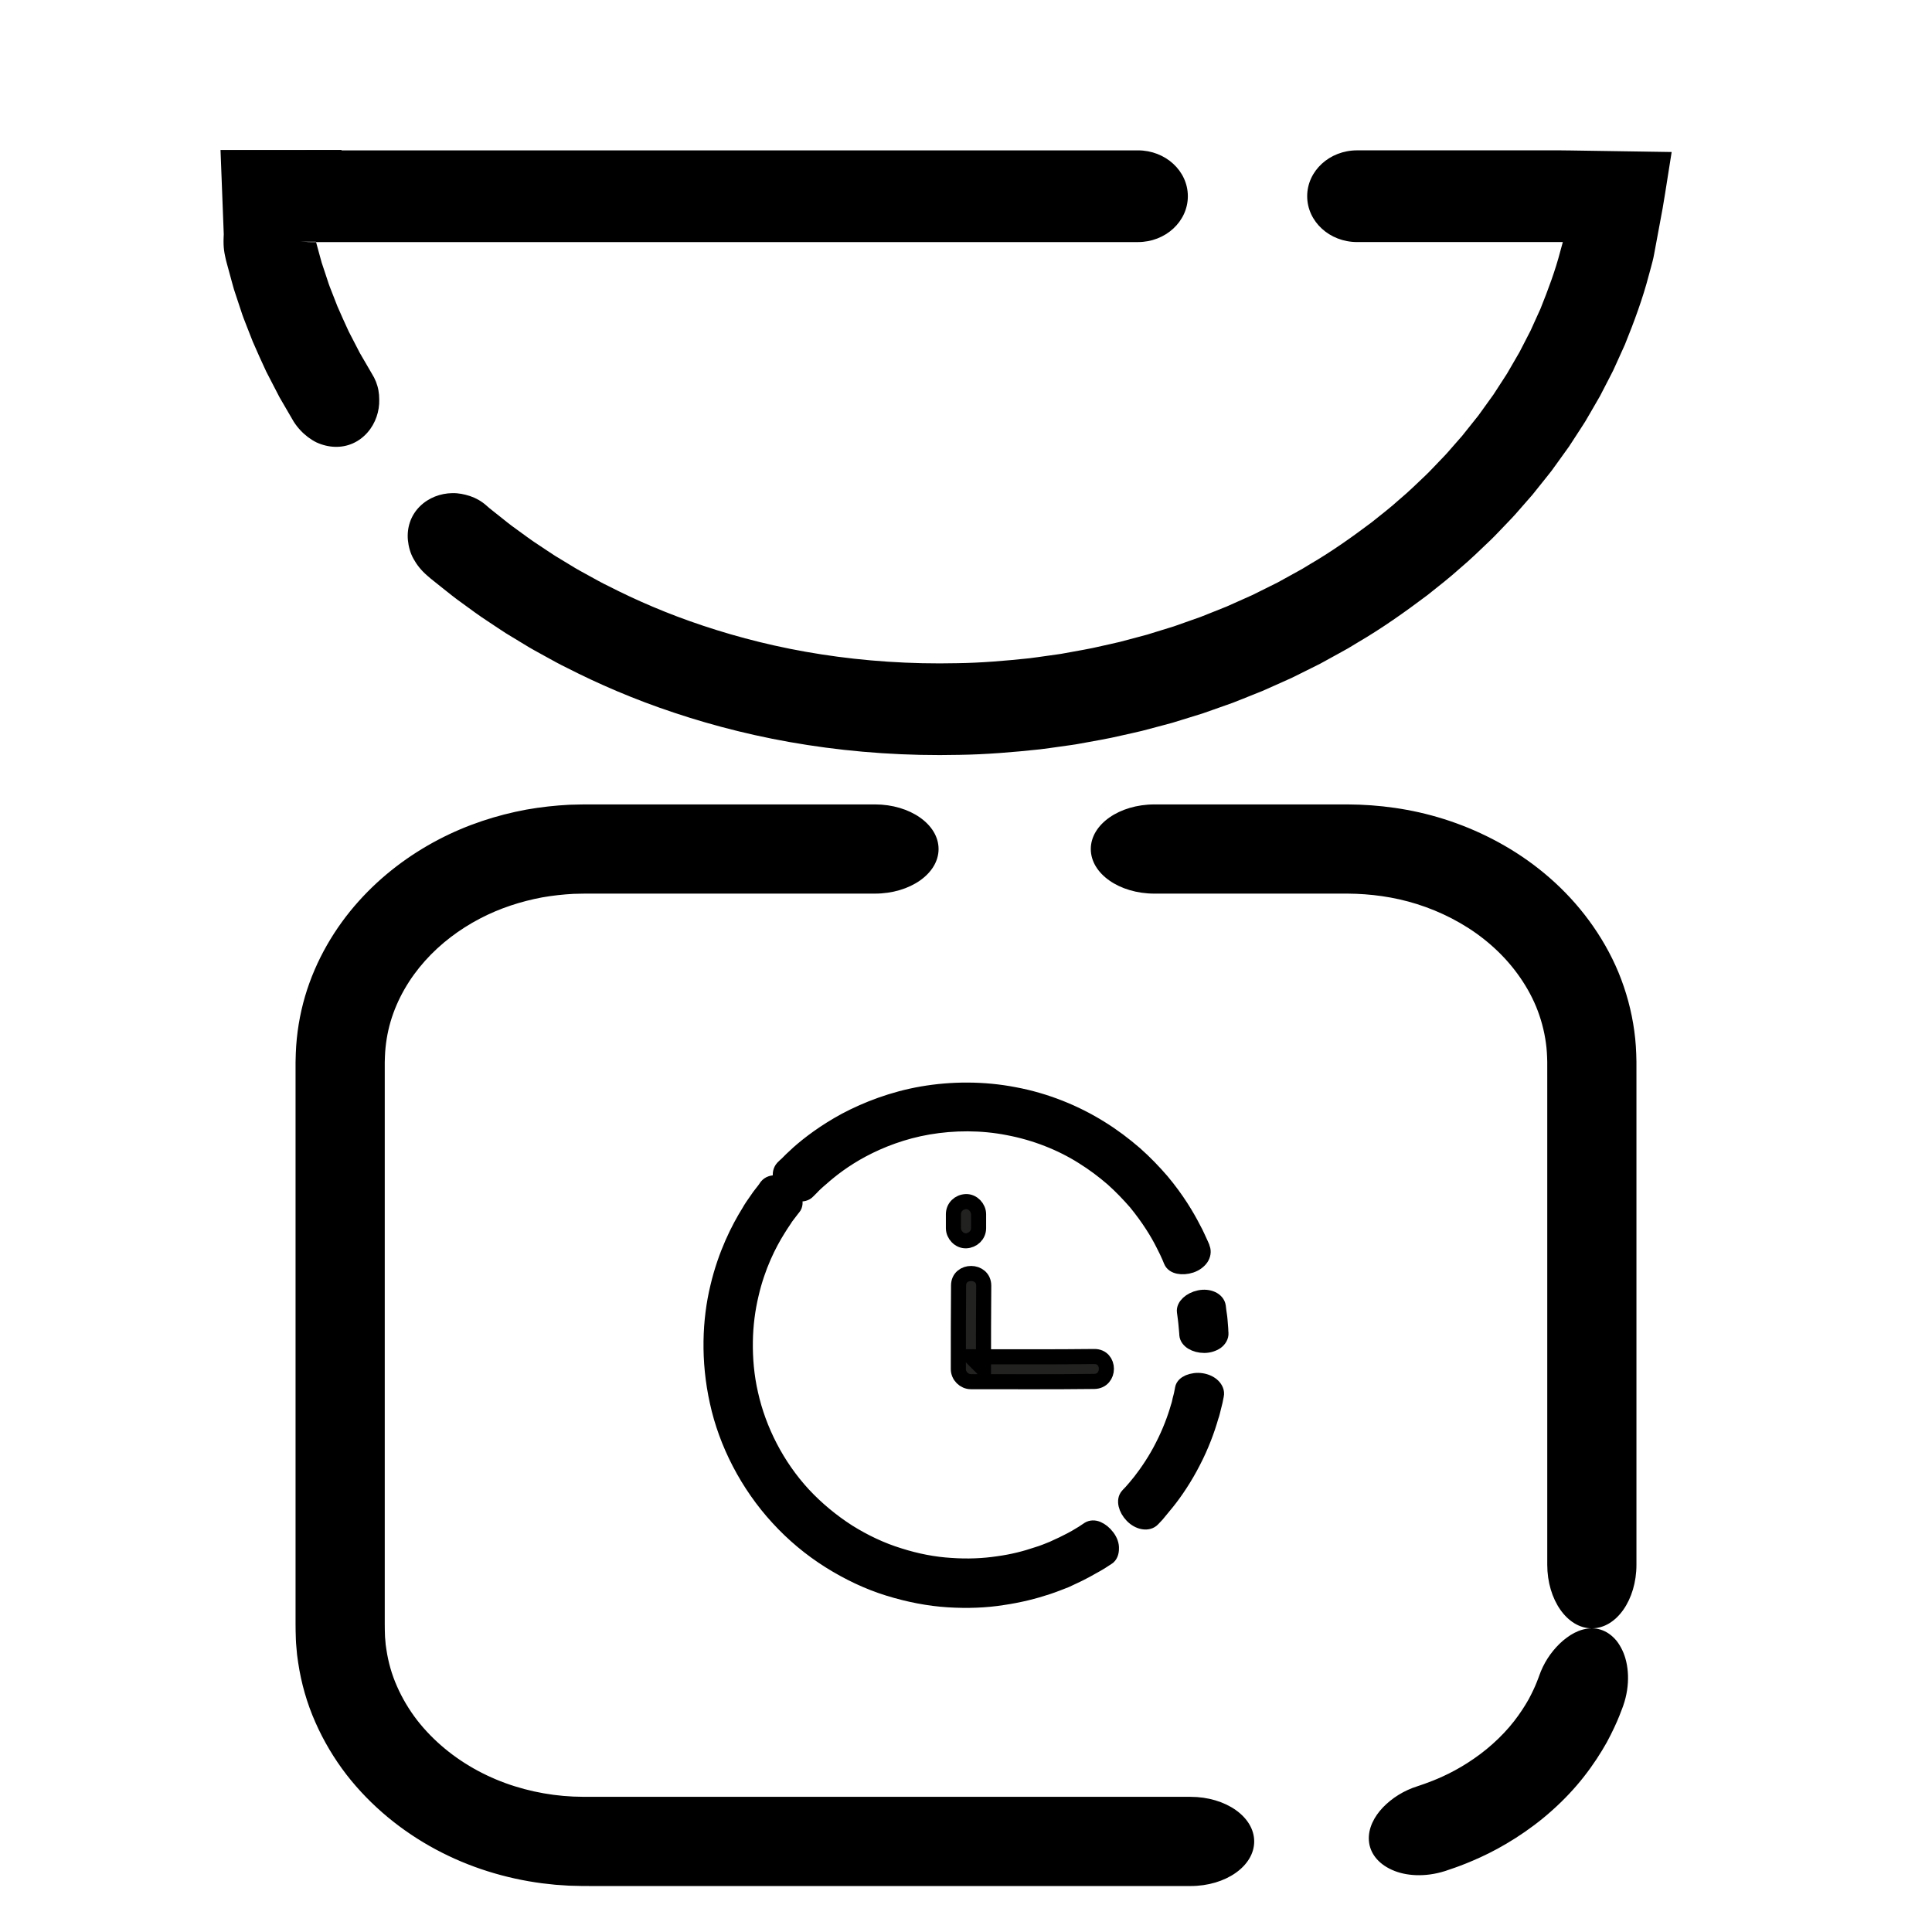 <?xml version="1.0" encoding="utf-8"?>
<!-- Generator: Adobe Illustrator 16.0.0, SVG Export Plug-In . SVG Version: 6.00 Build 0)  -->
<!DOCTYPE svg PUBLIC "-//W3C//DTD SVG 1.1//EN" "http://www.w3.org/Graphics/SVG/1.1/DTD/svg11.dtd">
<svg version="1.1" id="Слой_1" xmlns="http://www.w3.org/2000/svg" x="0px" y="0px"
     width="512px" height="512px" viewBox="0 0 512 512" enable-background="new 0 0 512 512" xml:space="preserve">
<g>
	<g>
		<g>
			<path d="M289.072,225.001c0,6.526,7.551,11.818,16.863,11.818c0,0,17.481,0,43.703,0c1.639,0,3.312,0,5.017,0
				c0.85,0,1.707,0,2.572,0.001c0.731,0.017,1.47,0.034,2.214,0.051c2.974,0.118,6.033,0.432,9.125,1
				c6.182,1.128,12.49,3.347,18.328,6.709c5.838,3.348,11.164,7.909,15.185,13.396c2.011,2.736,3.72,5.684,5.005,8.785
				c1.273,3.104,2.151,6.346,2.6,9.646c0.237,1.648,0.315,3.316,0.352,4.985c0.001,2.175,0.002,4.348,0.003,6.516
				c0,4.354,0,8.689,0,12.991c0,8.604,0,17.072,0,25.267c0,16.388,0,31.685,0,44.795c0,26.222,0,43.703,0,43.703
				c0,9.313,5.291,16.863,11.817,16.863c6.528,0,11.819-7.551,11.819-16.863c0,0,0-17.481,0-43.703c0-13.11,0-28.407,0-44.795
				c0-8.194,0-16.662,0-25.267c0-4.302,0-8.638,0-12.991c-0.001-2.185-0.002-4.374-0.003-6.565
				c-0.038-2.695-0.185-5.398-0.562-8.078c-0.723-5.361-2.155-10.62-4.195-15.565c-2.05-4.945-4.724-9.553-7.807-13.745
				c-6.175-8.403-14.033-15.037-22.393-19.844c-8.369-4.822-17.235-7.901-25.822-9.479c-4.296-0.792-8.521-1.227-12.608-1.384
				c-1.021-0.022-2.035-0.044-3.039-0.065c-0.872,0-1.735-0.001-2.591-0.001c-1.705,0-3.378,0-5.017,0c-26.222,0-43.703,0-43.703,0
				C296.623,213.181,289.072,218.473,289.072,225.001z M332.375,487.999c0,6.528-7.548,11.819-16.865,11.819c0,0-36.145,0-90.361,0
				c-13.554,0-28.238,0-43.769,0c-7.766,0-15.743,0-23.896,0c-1.041-0.003-2.083-0.006-3.129-0.009
				c-1.186-0.029-2.374-0.059-3.565-0.088c-1.191-0.079-2.385-0.158-3.582-0.238c-1.194-0.131-2.391-0.264-3.59-0.396
				c-4.79-0.63-9.585-1.674-14.303-3.159c-9.433-2.957-18.564-7.732-26.552-14.357c-3.99-3.311-7.693-7.079-10.957-11.287
				c-3.244-4.224-6.044-8.883-8.239-13.883c-2.212-4.991-3.749-10.349-4.556-15.832c-0.097-0.686-0.205-1.371-0.286-2.06
				l-0.185-2.071c-0.148-1.382-0.15-2.769-0.196-4.155c-0.024-0.749-0.018-1.263-0.019-1.828v-1.686v-3.374c0-9,0-18.036,0-27.072
				c0-36.145,0-72.289,0-106.175c0-2.118,0-4.227,0-6.326c0-1.05,0-2.098,0-3.143v-0.783v-0.392l0.011-0.476l0.054-1.93
				c0.191-5.139,1.031-10.218,2.445-15.049c2.853-9.677,7.97-18.241,14.188-25.177c6.229-6.961,13.539-12.361,21.141-16.35
				c7.615-3.995,15.553-6.523,23.296-7.962c3.88-0.688,7.713-1.102,11.464-1.293c0.938-0.022,1.87-0.044,2.797-0.066l1.348-0.022
				h1.191c1.583,0,3.147,0,4.692,0c6.177,0,12.037,0,17.543,0c11.013,0,20.613,0,28.52,0c15.813,0,24.85,0,24.85,0
				c9.313,0,16.866,5.292,16.866,11.82c0,6.526-7.553,11.818-16.866,11.818c0,0-9.036,0-24.85,0c-7.907,0-17.507,0-28.52,0
				c-5.506,0-11.366,0-17.543,0c-1.544,0-3.108,0-4.692,0h-1.191l-1.049,0.02c-0.675,0.015-1.354,0.029-2.038,0.044
				c-2.727,0.145-5.5,0.445-8.295,0.936c-5.569,1.042-11.234,2.847-16.57,5.651c-5.326,2.795-10.342,6.537-14.476,11.161
				c-4.134,4.614-7.359,10.102-9.13,16.089c-0.872,2.996-1.384,6.109-1.502,9.285l-0.037,1.193l-0.01,0.307v0.392v0.783
				c0,1.045,0,2.093,0,3.143c0,2.1,0,4.208,0,6.326c0,33.886,0,70.03,0,106.175c0,9.036,0,18.072,0,27.072v3.374v1.686
				c0,0.558-0.005,1.167,0.017,1.54c0.039,0.856,0.018,1.717,0.123,2.566l0.107,1.277l0.183,1.268
				c0.497,3.376,1.43,6.685,2.83,9.823c1.383,3.144,3.169,6.136,5.291,8.906c2.143,2.758,4.62,5.285,7.337,7.54
				c5.437,4.515,11.84,7.906,18.568,10.009c3.363,1.059,6.807,1.81,10.267,2.266c0.868,0.096,1.734,0.191,2.598,0.287
				c0.869,0.058,1.736,0.115,2.6,0.173c0.868,0.021,1.734,0.041,2.597,0.063c1.003,0.003,2.004,0.006,3.002,0.009
				c8.154,0,16.131,0,23.896,0c15.531,0,30.214,0,43.769,0c54.217,0,90.361,0,90.361,0
				C324.827,476.182,332.375,481.473,332.375,487.999z M421.855,431.527c1.632-0.001,3.174,0.477,4.561,1.446
				c0.693,0.484,1.349,1.091,1.954,1.813c0.573,0.72,1.088,1.556,1.542,2.496c1.792,3.729,2.178,9.254,0.271,14.701
				c0,0-0.077,0.259-0.263,0.728c-0.182,0.47-0.448,1.159-0.788,2.037c-0.693,1.749-1.808,4.19-3.328,7.012
				c-1.567,2.789-3.577,5.929-6.023,9.041c-2.434,3.123-5.323,6.186-8.434,8.96c-6.208,5.591-13.354,9.86-18.946,12.404
				c-2.795,1.288-5.184,2.208-6.869,2.802c-1.69,0.582-2.658,0.906-2.658,0.906c-5.203,1.641-10.36,1.319-14.014-0.353
				c-3.687-1.654-5.86-4.48-6.089-7.745c-0.228-3.242,1.368-6.317,3.729-8.801c2.395-2.477,5.532-4.476,9.216-5.629
				c0,0,0.174-0.053,0.495-0.167c0.321-0.11,0.794-0.273,1.395-0.48c1.199-0.421,2.893-1.076,4.861-1.981
				c3.944-1.79,8.915-4.786,13.116-8.569c2.106-1.878,4.037-3.921,5.629-5.973c1.604-2.046,2.895-4.072,3.904-5.851
				c0.957-1.802,1.67-3.335,2.1-4.432c0.213-0.549,0.381-0.979,0.495-1.273c0.121-0.292,0.164-0.454,0.164-0.454
				c1.164-3.358,3.021-6.192,5.404-8.531c0.585-0.58,1.224-1.119,1.896-1.606c0.641-0.49,1.325-0.928,2.043-1.297
				C418.655,431.994,420.225,431.528,421.855,431.527z"/>
		</g>
	</g>
</g>
<g>
	<g>
		<g>
			<path d="M314.792,51.999c0-6.71-5.92-12.151-13.221-12.151H82.288c-7.301,0-13.221,5.441-13.221,12.151
				c0,6.712,5.92,12.153,13.221,12.153h219.283C308.872,64.152,314.792,58.711,314.792,51.999z M111.201,134.26
				c2.365-2.38,5.558-3.537,8.708-3.575c1.592-0.032,3.114,0.286,4.658,0.779c1.526,0.512,2.965,1.313,4.243,2.428
				c0,0,0.31,0.27,0.911,0.792c0.624,0.497,1.551,1.233,2.759,2.194c1.212,0.957,2.671,2.18,4.51,3.469
				c1.82,1.311,3.865,2.88,6.304,4.438c1.208,0.795,2.463,1.657,3.808,2.519c1.368,0.829,2.8,1.696,4.292,2.6
				c1.473,0.935,3.085,1.78,4.735,2.694c1.654,0.907,3.349,1.88,5.176,2.747c7.192,3.679,15.587,7.347,25.066,10.49
				c9.468,3.157,20.001,5.843,31.343,7.587c11.334,1.759,23.468,2.615,36.009,2.329c6.272-0.086,12.625-0.622,19.034-1.301
				c1.6-0.185,3.195-0.441,4.801-0.657c1.601-0.246,3.221-0.402,4.816-0.728c3.198-0.601,6.435-1.103,9.624-1.878
				c1.6-0.365,3.21-0.699,4.81-1.087c1.591-0.423,3.185-0.847,4.78-1.271l2.395-0.638l2.369-0.734
				c1.58-0.488,3.163-0.976,4.748-1.465l4.689-1.658l2.349-0.828l2.313-0.92l4.626-1.848l4.547-2.031l2.273-1.016l2.228-1.106
				l4.452-2.214l4.345-2.395l2.169-1.2l2.113-1.284c5.703-3.318,11.051-7.124,16.238-11.02c2.531-2.025,5.094-3.997,7.471-6.151
				c2.466-2.06,4.725-4.306,7.028-6.48c1.143-1.096,2.196-2.268,3.295-3.39c1.093-1.129,2.185-2.251,3.186-3.444
				c1.026-1.171,2.048-2.337,3.066-3.5c0.962-1.205,1.921-2.405,2.875-3.601l1.429-1.79l1.329-1.847
				c0.884-1.228,1.765-2.451,2.641-3.667c0.814-1.255,1.625-2.505,2.432-3.748c0.4-0.623,0.815-1.235,1.202-1.862
				c0.368-0.636,0.736-1.271,1.104-1.904c0.733-1.266,1.464-2.525,2.189-3.776c0.661-1.284,1.318-2.56,1.973-3.829
				c0.327-0.634,0.652-1.266,0.978-1.896c0.291-0.646,0.581-1.289,0.87-1.93c0.581-1.281,1.159-2.554,1.732-3.818
				c2.063-5.145,3.951-10.203,5.254-15.241c0.232-0.847,0.458-1.664,0.673-2.449c-32.715,0-54.524,0-54.524,0
				c-7.302,0-13.223-5.441-13.223-12.153c0-6.71,5.921-12.151,13.223-12.151c0,0,7.084,0,19.481,0c6.199,0,13.726,0,22.359,0
				c2.159,0,4.387,0,6.68,0c1.147,0,2.311,0,3.489,0c0.59,0,1.184,0,1.78,0c0.939,0.011,1.885,0.021,2.836,0.032
				c4.754,0.073,9.631,0.148,14.623,0.225c2.496,0.038,5.021,0.077,7.574,0.116c1.276,0.02,2.561,0.04,3.851,0.059l0.484,0.008
				c0.063,0.016,0.202-0.032,0.202,0.038l-0.038,0.239l-0.152,0.96c-0.102,0.641-0.203,1.283-0.305,1.927
				c-0.841,5.147-1.573,10.428-2.629,15.744c-0.496,2.665-0.996,5.355-1.501,8.07c-0.12,0.699-0.262,1.324-0.421,1.946l-0.414,1.578
				c-0.204,0.748-0.408,1.499-0.614,2.253c-1.582,6.056-3.819,12.126-6.306,18.27c-0.682,1.509-1.368,3.028-2.06,4.557
				c-0.348,0.764-0.695,1.53-1.045,2.299c-0.384,0.75-0.77,1.503-1.156,2.258c-0.778,1.507-1.563,3.023-2.351,4.548
				c-0.857,1.484-1.72,2.976-2.587,4.477c-0.437,0.749-0.875,1.499-1.313,2.251c-0.456,0.741-0.941,1.465-1.414,2.201
				c-0.953,1.465-1.911,2.938-2.873,4.418c-1.028,1.431-2.062,2.87-3.1,4.314l-1.567,2.167l-1.667,2.1
				c-1.119,1.398-2.242,2.802-3.37,4.212c-1.187,1.356-2.378,2.719-3.573,4.085c-1.175,1.388-2.438,2.696-3.707,4.009
				c-1.273,1.306-2.509,2.663-3.83,3.935c-2.66,2.526-5.293,5.118-8.128,7.5c-2.754,2.482-5.689,4.76-8.608,7.084
				c-5.951,4.484-12.092,8.828-18.588,12.62l-2.414,1.461l-2.467,1.37l-4.95,2.722l-5.055,2.52l-2.532,1.252l-2.576,1.156
				l-5.156,2.298l-5.234,2.095l-2.619,1.037l-2.652,0.939l-5.3,1.869c-1.787,0.553-3.572,1.105-5.354,1.657l-2.674,0.824
				l-2.696,0.723c-1.798,0.477-3.593,0.953-5.385,1.428c-1.801,0.438-3.611,0.818-5.411,1.227c-3.592,0.864-7.223,1.442-10.817,2.11
				c-1.795,0.358-3.609,0.545-5.406,0.819c-1.801,0.244-3.593,0.525-5.387,0.732c-7.183,0.771-14.302,1.358-21.313,1.462
				c-14.018,0.32-27.597-0.638-40.324-2.614c-12.732-1.96-24.592-4.979-35.281-8.544c-10.7-3.55-20.213-7.7-28.39-11.88
				c-2.071-0.992-4.006-2.091-5.889-3.125c-1.878-1.041-3.708-2.009-5.395-3.071c-1.703-1.032-3.335-2.023-4.896-2.969
				c-1.539-0.984-2.979-1.967-4.359-2.877c-2.782-1.789-5.14-3.581-7.224-5.087c-2.102-1.484-3.79-2.885-5.184-3.986
				c-1.389-1.108-2.454-1.957-3.171-2.53c-0.695-0.602-1.054-0.912-1.054-0.912c-1.478-1.284-2.663-2.767-3.522-4.333
				c-0.877-1.546-1.325-3.296-1.495-4.946C107.787,139.835,108.836,136.639,111.201,134.26z M69.066,52
				c3.329-0.426,6.57,0.612,9.091,2.464c1.281,0.926,2.294,2.08,3.213,3.375c0.911,1.297,1.575,2.764,1.921,4.384
				c0,0,0.032,0.152,0.093,0.437c0.057,0.286,0.146,0.704,0.301,1.227c0.287,1.05,0.697,2.551,1.189,4.352
				c0.126,0.449,0.242,0.922,0.388,1.403c0.159,0.478,0.324,0.972,0.494,1.48c0.337,1.016,0.692,2.088,1.06,3.197
				c0.339,1.118,0.79,2.24,1.244,3.382c0.447,1.144,0.901,2.306,1.355,3.469c0.98,2.296,2.04,4.563,3.01,6.696
				c1.079,2.086,2.085,4.033,2.948,5.701c1.893,3.254,3.154,5.423,3.154,5.423c0.898,1.412,1.491,2.921,1.77,4.49
				c0.142,0.783,0.208,1.578,0.204,2.375c0.023,0.78-0.025,1.561-0.145,2.334c-0.482,3.09-2.073,6.082-4.762,8.088
				c-2.689,2.006-6.01,2.596-9.291,1.804c-0.818-0.197-1.634-0.477-2.432-0.841c-0.771-0.383-1.522-0.849-2.243-1.392
				c-1.437-1.089-2.763-2.481-3.819-4.151c0,0-1.494-2.569-3.735-6.423c-1.025-1.983-2.222-4.297-3.504-6.776
				c-1.168-2.538-2.426-5.243-3.593-7.988c-0.545-1.39-1.09-2.78-1.626-4.148c-0.54-1.367-1.071-2.712-1.488-4.052
				c-0.441-1.33-0.868-2.616-1.272-3.835c-0.201-0.61-0.397-1.204-0.586-1.777c-0.175-0.579-0.319-1.146-0.471-1.686
				c-0.591-2.166-1.083-3.97-1.427-5.234c-0.181-0.629-0.291-1.132-0.361-1.476c-0.075-0.343-0.114-0.526-0.114-0.526
				c-0.423-1.95-0.491-3.884-0.246-5.679c0.237-1.795,0.939-3.481,1.805-4.91C62.96,54.312,65.739,52.426,69.066,52z"/>
		</g>
	</g>
</g>
<polygon points="90.5,64.063 59.375,64.063 58.438,39.75 90.5,39.75 "/>
<g>
	<g>
		<g>
			<path stroke="#000000" stroke-width="4" stroke-miterlimit="10" d="M293.444,407.298c-0.769-1.025-1.666-1.73-2.563-2.114
				c-0.896-0.385-1.73-0.321-2.371,0.063c0,0-0.512,0.32-1.537,1.025c-0.514,0.32-1.154,0.705-1.923,1.153
				c-0.769,0.449-1.666,0.897-2.691,1.41c-0.257,0.128-0.513,0.256-0.769,0.385c-0.257,0.128-0.577,0.256-0.834,0.384
				c-0.576,0.257-1.153,0.513-1.794,0.833c-1.282,0.513-2.628,1.09-4.165,1.538c-3.012,1.025-6.473,1.923-10.317,2.436
				c-3.845,0.576-8.074,0.769-12.496,0.448c-4.421-0.256-9.1-1.153-13.714-2.627c-4.613-1.41-9.228-3.589-13.521-6.28
				c-4.293-2.756-8.33-6.088-11.854-9.868c-7.049-7.626-11.855-17.175-13.97-26.658c-1.09-4.742-1.475-9.42-1.41-13.906
				c0.064-4.485,0.641-8.651,1.538-12.432c1.73-7.562,4.742-13.457,7.113-17.238c0.577-0.961,1.153-1.794,1.666-2.563
				c0.448-0.769,0.962-1.346,1.282-1.794c0.384-0.513,0.641-0.833,0.832-1.09c0.193-0.256,0.32-0.384,0.32-0.384
				c0.962-1.153,0.257-3.461-1.602-5.127s-4.293-1.923-5.447-0.513c0,0-0.128,0.128-0.32,0.449c-0.191,0.32-0.512,0.704-0.961,1.281
				c-0.449,0.576-0.961,1.218-1.538,2.114c-0.577,0.833-1.282,1.795-1.923,2.948c-2.755,4.422-6.215,11.214-8.266,19.93
				c-2.115,8.715-2.563,19.416-0.129,30.375c2.371,10.957,8.011,21.979,16.085,30.759c4.037,4.422,8.651,8.267,13.649,11.406
				c4.998,3.141,10.253,5.64,15.636,7.306s10.702,2.691,15.828,3.012c5.127,0.32,9.997,0.128,14.419-0.576
				c4.422-0.642,8.459-1.666,11.919-2.82c1.73-0.576,3.333-1.217,4.806-1.794c0.705-0.32,1.41-0.641,2.051-0.961
				c0.32-0.129,0.641-0.32,0.962-0.449c0.32-0.128,0.576-0.32,0.897-0.448c1.152-0.577,2.178-1.153,3.075-1.666
				s1.666-0.897,2.243-1.281c1.153-0.77,1.794-1.154,1.794-1.154c0.769-0.448,1.09-1.409,1.09-2.371
				C294.598,409.412,294.213,408.323,293.444,407.298z M318.437,365.901c1.218,0.191,2.307,0.704,3.012,1.409
				s1.089,1.603,0.897,2.436c0,0-0.129,0.576-0.32,1.602c-0.129,0.513-0.257,1.09-0.449,1.795c-0.191,0.704-0.32,1.474-0.641,2.307
				c-0.961,3.396-2.563,7.754-4.742,11.919c-2.114,4.165-4.742,8.074-6.92,10.766c-1.09,1.346-2.051,2.5-2.692,3.269
				c-0.704,0.769-1.089,1.153-1.089,1.153c-1.218,1.346-3.717,0.897-5.447-0.897c-1.73-1.794-2.242-4.101-1.218-5.254
				c0,0,0.321-0.385,0.962-1.025c0.576-0.641,1.409-1.603,2.371-2.82c1.857-2.371,4.165-5.767,5.959-9.355
				c1.858-3.589,3.269-7.369,4.102-10.317c0.256-0.705,0.385-1.409,0.513-1.986s0.32-1.09,0.384-1.538
				c0.193-0.897,0.257-1.346,0.257-1.346c0.128-0.769,0.769-1.346,1.666-1.73C316.002,365.901,317.219,365.709,318.437,365.901z
				 M317.859,343.921c2.436-0.513,4.742,0.513,4.999,2.307c0,0,0.063,0.449,0.128,1.09s0.256,1.538,0.32,2.435
				c0.064,0.897,0.129,1.795,0.192,2.436c0,0.641,0.063,1.089,0.063,1.089c0.064,0.897-0.448,1.73-1.217,2.308
				c-0.833,0.576-1.986,0.961-3.204,0.961s-2.371-0.32-3.204-0.833s-1.346-1.218-1.41-1.986c0,0,0-0.385-0.064-0.962
				c-0.063-0.576-0.128-1.346-0.191-2.114c-0.064-0.769-0.192-1.538-0.257-2.114c-0.063-0.577-0.128-0.962-0.128-0.962
				C313.694,346.1,315.425,344.434,317.859,343.921z M208.664,314.892c-1.922-1.666-2.436-4.037-1.218-5.383
				c0,0,0.064-0.128,0.257-0.256c0.191-0.192,0.448-0.449,0.833-0.77c0.32-0.32,0.769-0.769,1.281-1.281s1.153-1.025,1.794-1.666
				c2.756-2.436,6.922-5.64,12.496-8.651c5.576-2.948,12.496-5.64,20.25-6.985s16.277-1.409,24.479,0.192
				c8.267,1.538,16.149,4.742,22.813,8.907c3.332,2.051,6.344,4.358,9.1,6.729c2.691,2.371,5.063,4.871,7.113,7.241
				c4.037,4.807,6.729,9.356,8.395,12.625c0.896,1.602,1.41,2.947,1.858,3.845c0.192,0.448,0.32,0.769,0.448,1.025
				c0.064,0.256,0.129,0.384,0.129,0.384c0.32,0.834,0.127,1.795-0.385,2.563c-0.577,0.833-1.538,1.538-2.691,1.923
				c-1.154,0.385-2.371,0.448-3.269,0.256c-0.961-0.191-1.666-0.641-1.986-1.409c0,0-0.642-1.73-2.114-4.55
				c-1.41-2.82-3.781-6.729-7.242-10.958c-1.794-2.051-3.845-4.229-6.151-6.28c-2.371-2.051-4.999-4.037-7.882-5.832
				c-5.768-3.652-12.625-6.344-19.738-7.689c-7.112-1.41-14.482-1.346-21.211-0.192s-12.688,3.461-17.494,6.024
				c-4.806,2.563-8.395,5.383-10.766,7.497c-0.576,0.513-1.153,0.961-1.602,1.41c-0.449,0.448-0.834,0.769-1.09,1.089
				c-0.32,0.32-0.513,0.513-0.705,0.705c-0.128,0.128-0.256,0.257-0.256,0.257C212.957,316.942,210.586,316.494,208.664,314.892z"/>
		</g>
	</g>
</g>
<g>
	<g>
		<path fill="#222221" stroke="#000000" stroke-width="4" stroke-miterlimit="10" d="M254.034,340.652
			c-0.063,7.37-0.063,14.803-0.063,22.173c0,1.794,1.537,3.332,3.332,3.332c10.894,0,21.787,0.064,32.682-0.064
			c4.293-0.063,4.293-6.664,0-6.6c-10.895,0.128-21.788,0.063-32.682,0.063c1.089,1.09,2.178,2.179,3.332,3.332
			c0-7.369,0-14.803,0.064-22.172C260.699,336.423,254.034,336.423,254.034,340.652L254.034,340.652z"/>
	</g>
</g>
<g>
	<g>
		<path fill="#222221" stroke="#000000" stroke-width="4" stroke-miterlimit="10" d="M252.668,321.772c0,1.218,0,2.435,0,3.717
			c0,1.729,1.538,3.396,3.332,3.332c1.794-0.064,3.333-1.474,3.333-3.332c0-1.218,0-2.436,0-3.717c0-1.73-1.539-3.396-3.333-3.333
			C254.142,318.504,252.668,319.914,252.668,321.772L252.668,321.772z"/>
	</g>
</g>
</svg>
